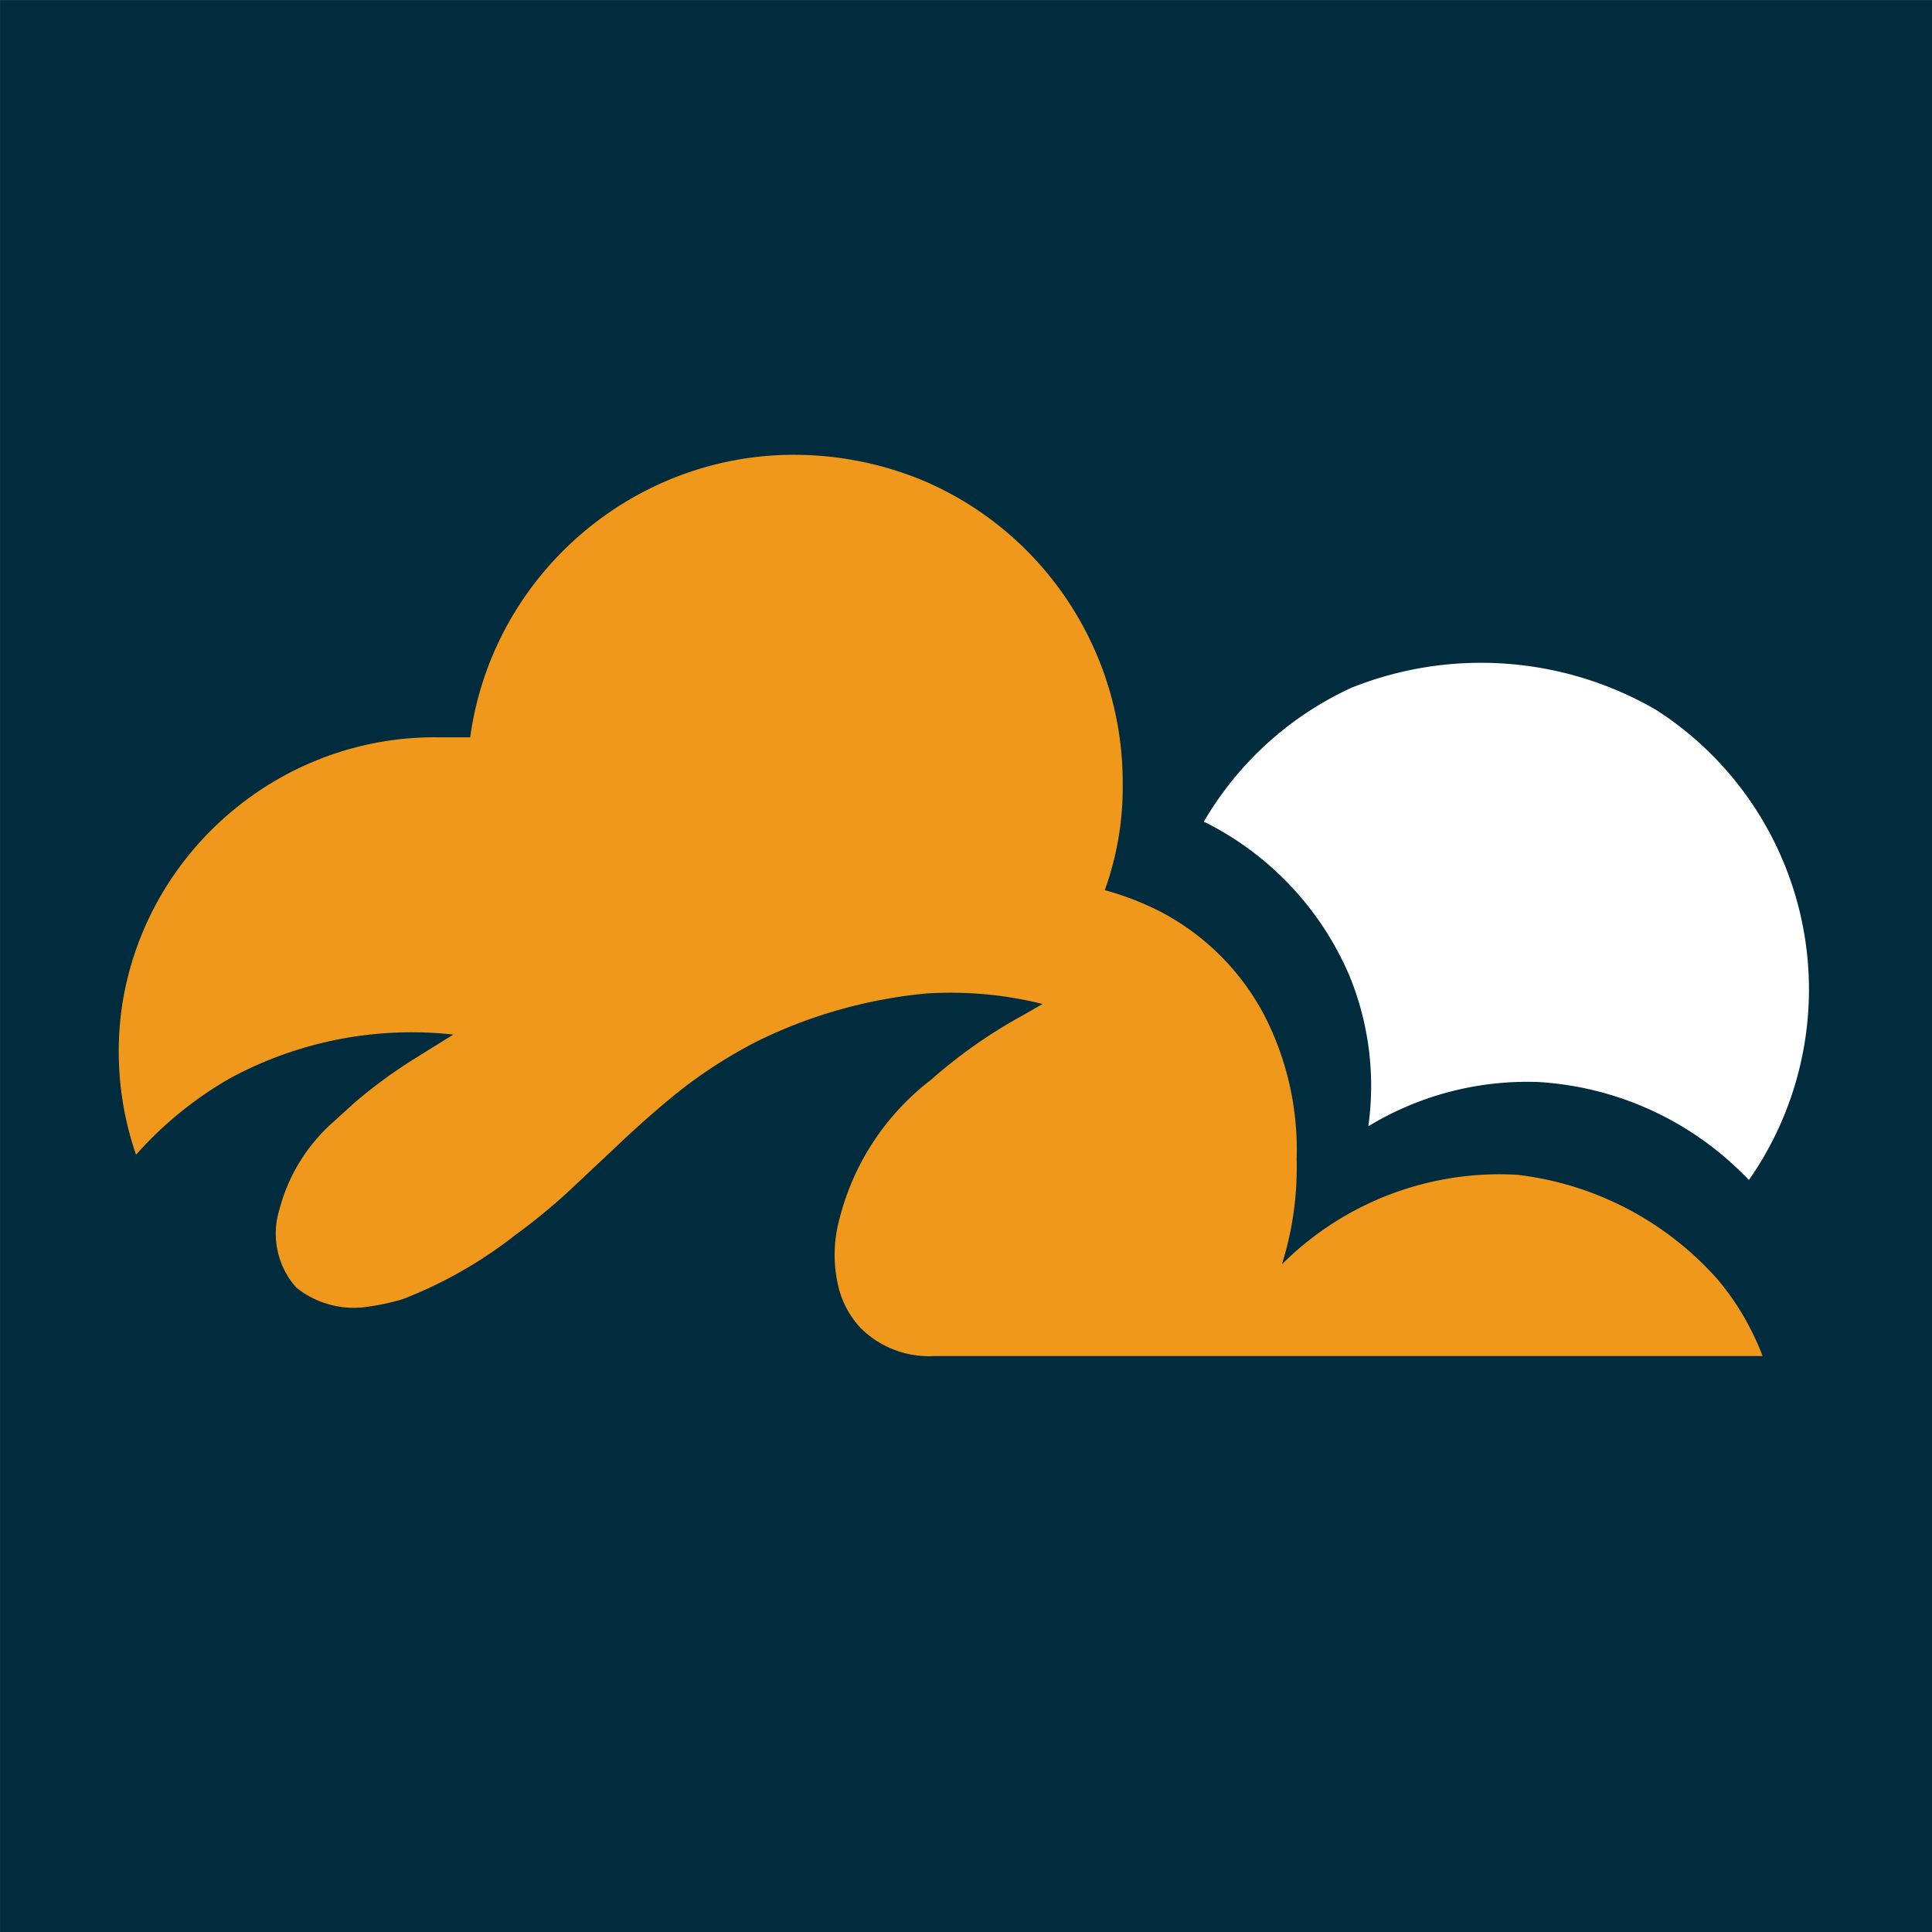 <svg viewBox="0 0 32 32" xmlns="http://www.w3.org/2000/svg" xml:space="preserve" style="fill-rule:evenodd;clip-rule:evenodd;stroke-linejoin:round;stroke-miterlimit:2"><rect x="0" y="0" width="32" height="32" fill="#808080" stroke="none"/><path style="fill:#002c3e" d="M3.686 4.346h15.775v8.853H3.686z" transform="matrix(2.029 0 0 3.615 -7.478 -15.709)"/><path d="M15.56 11.87H7.7a.919.919 0 0 1-.7-.27.877.877 0 0 1-.2-.36 1.295 1.295 0 0 1 0-.66c.131-.529.438-.998.87-1.33.261-.23.546-.432.85-.6l.21-.12c-.359-.09-.73-.123-1.1-.1-.556.052-1.098.204-1.6.45-.265.135-.517.296-.75.48-.3.24-.57.5-.57.5l-.49.46c-.156.142-.319.276-.49.4-.324.255-.685.461-1.07.61-.105.031-.212.055-.32.07a.871.871 0 0 1-.69-.18.771.771 0 0 1-.16-.74c.084-.321.262-.61.51-.83l.21-.19c.176-.15.363-.287.56-.41l.37-.23a3.622 3.622 0 0 0-2.11.41c-.338.192-.642.439-.9.73-.158-.459-.203-.95-.13-1.43C.232 7.065 1.517 5.982 3 6h.3c.209-1.528 1.528-2.679 3.07-2.68.426 0 .848.085 1.24.25 1.14.491 1.881 1.619 1.88 2.86v.08c-.004.321-.061.638-.17.94.18.049.354.116.52.2.429.222.778.571 1 1 .212.418.315.882.3 1.35.009.339-.038.677-.14 1 .588-.588 1.4-.897 2.23-.85.738.085 1.419.442 1.91 1 .179.215.321.458.42.72Z" style="fill:#f0981b;fill-rule:nonzero" transform="matrix(1.746 0 0 1.746 2.026 1.736)"/><path d="M11.82 9.69c.068-.484.006-.978-.18-1.43a2.903 2.903 0 0 0-1.38-1.46 3.137 3.137 0 0 1 1.4-1.27c.944-.378 2.011-.3 2.89.21.903.579 1.45 1.58 1.45 2.652 0 .647-.199 1.278-.57 1.808a3 3 0 0 0-2-.93c-.566-.02-1.126.126-1.61.42Z" style="fill:#fff;fill-rule:nonzero" transform="matrix(1.746 0 0 1.746 2.026 1.736)"/></svg>